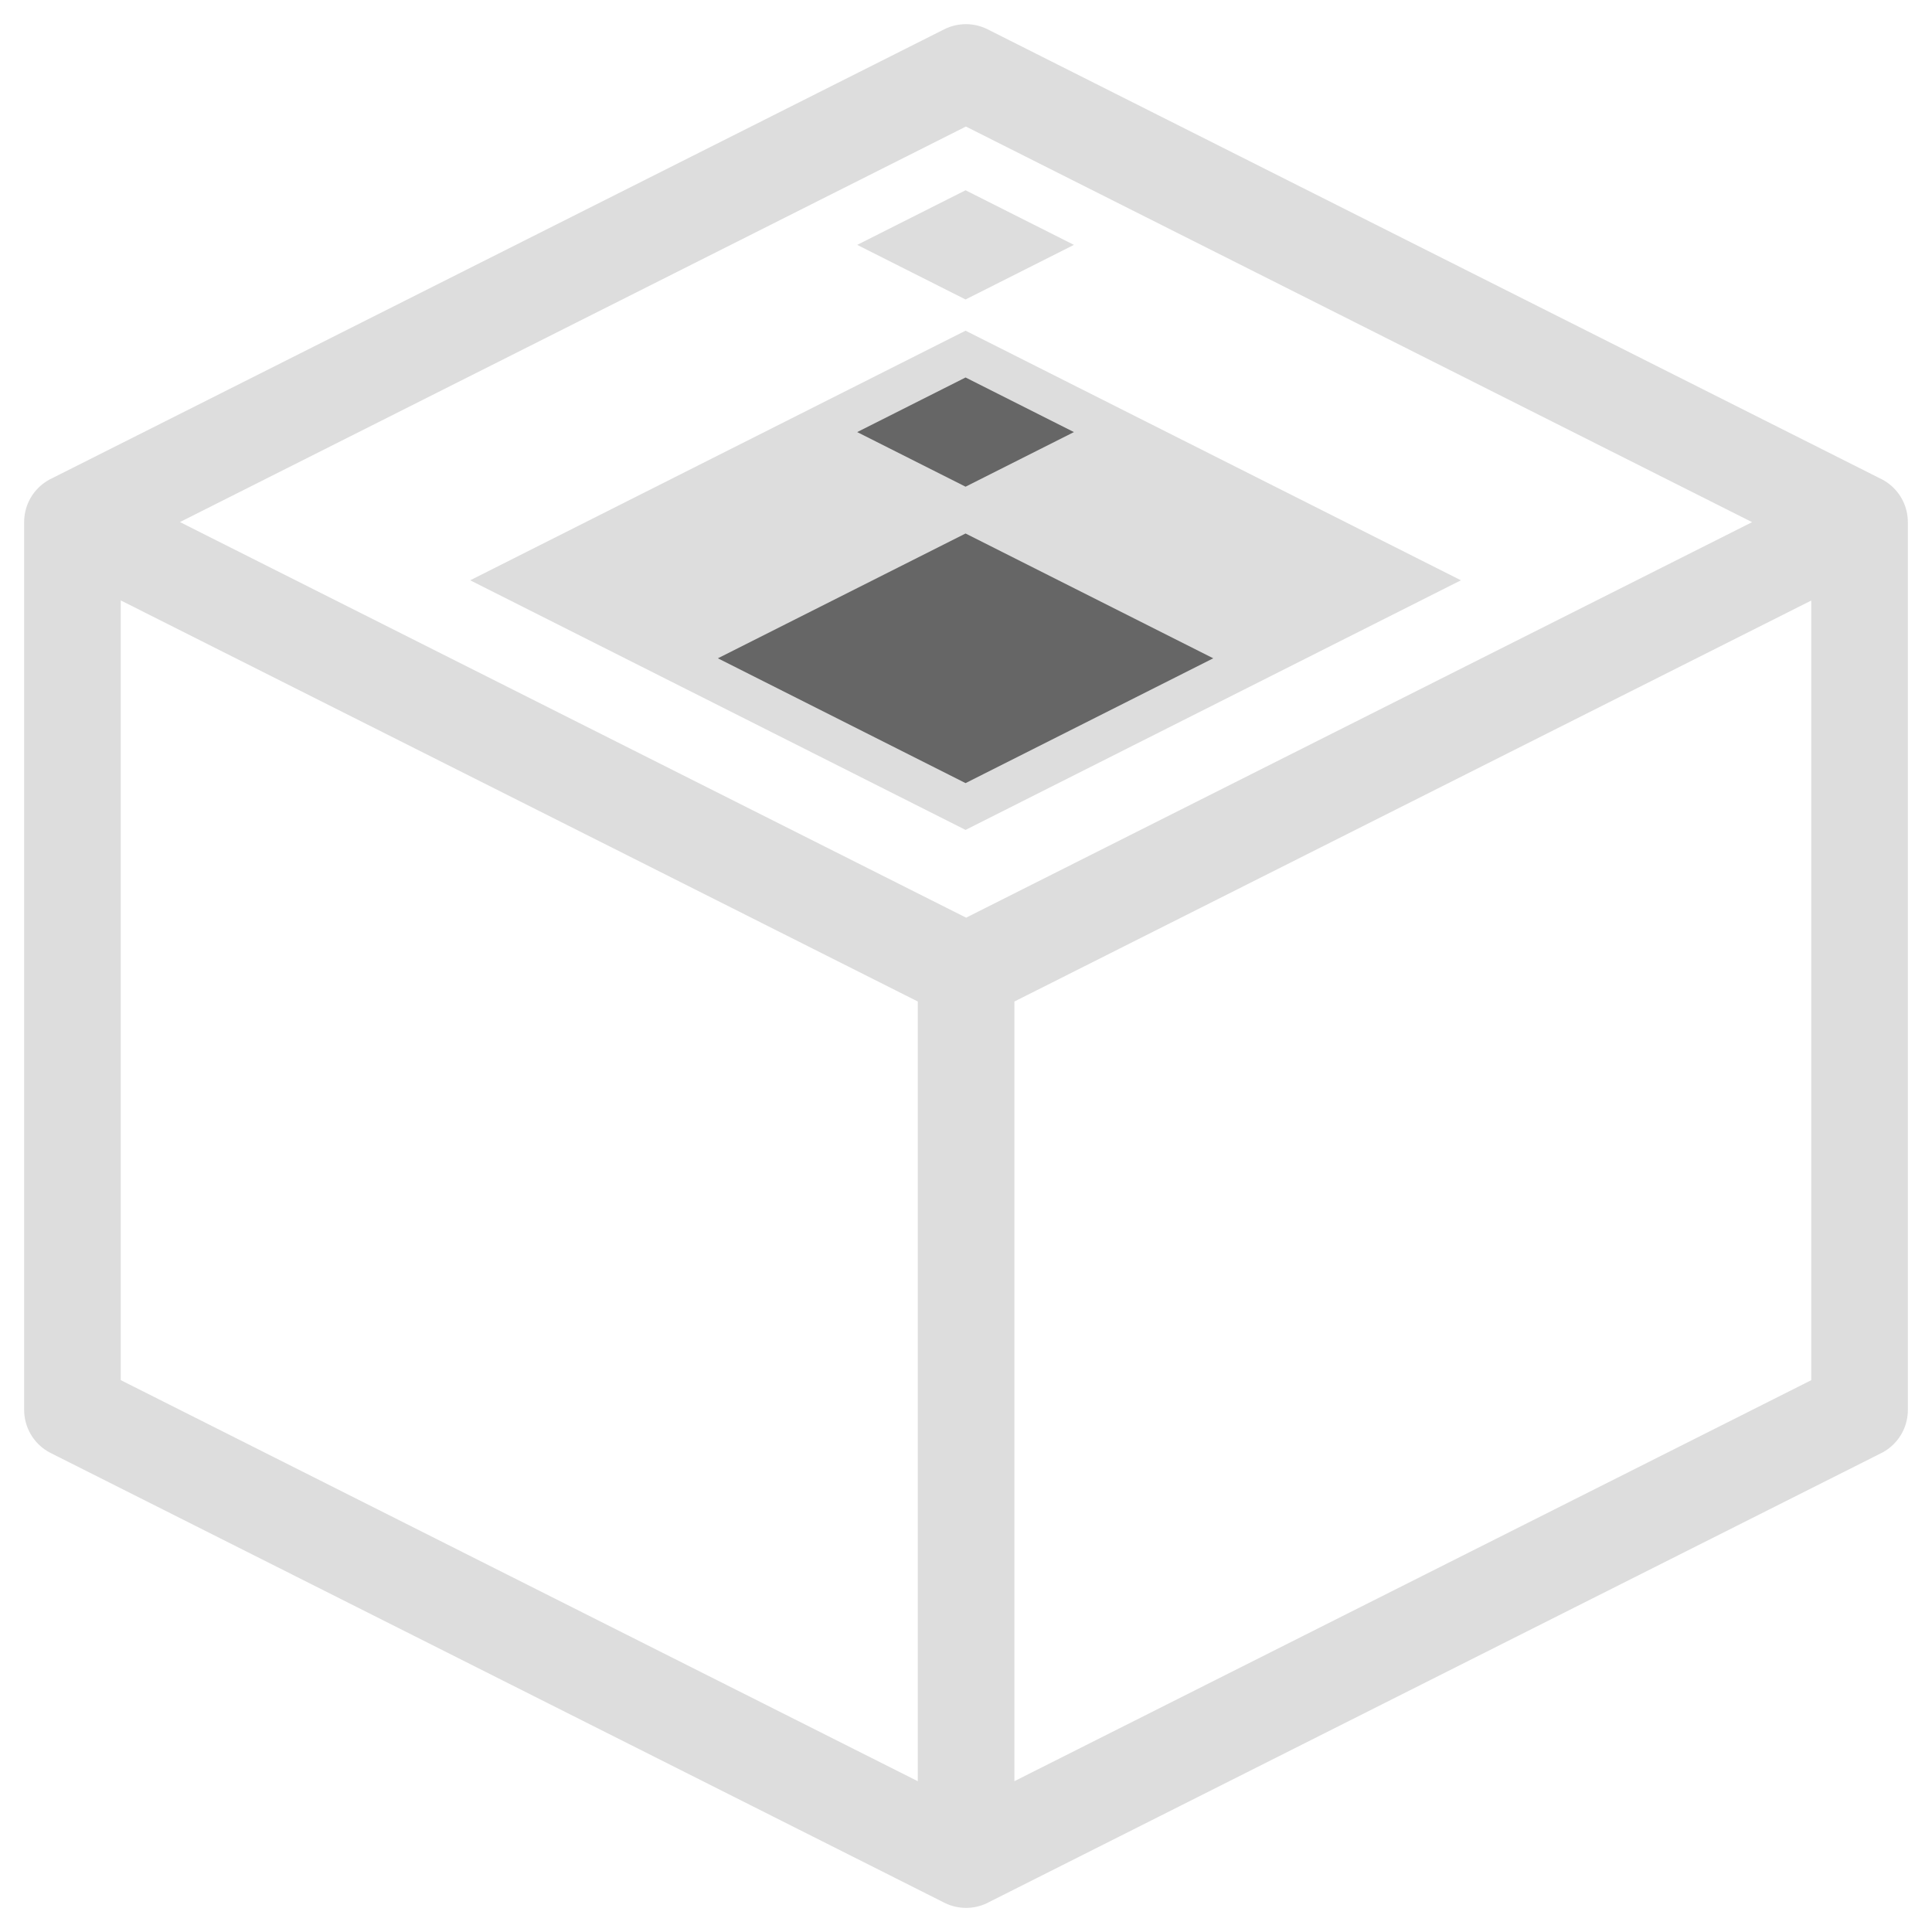 <?xml version="1.0" encoding="UTF-8" standalone="no"?>
<!-- Created with Inkscape (http://www.inkscape.org/) -->

<svg
   xmlns:dc="http://purl.org/dc/elements/1.1/"
   xmlns:cc="http://creativecommons.org/ns#"
   xmlns:rdf="http://www.w3.org/1999/02/22-rdf-syntax-ns#"
   xmlns:svg="http://www.w3.org/2000/svg"
   xmlns="http://www.w3.org/2000/svg"
   xmlns:sodipodi="http://sodipodi.sourceforge.net/DTD/sodipodi-0.dtd"
   xmlns:inkscape="http://www.inkscape.org/namespaces/inkscape"
   width="640"
   height="640"
   viewBox="0 0 169.333 169.333"
   version="1.1"
   id="svg8"
   sodipodi:docname="slimget-cube-outline-light.svg"
   inkscape:version="0.92.3 (2405546, 2018-03-11)">
  <defs
     id="defs2">
    <inkscape:perspective
       sodipodi:type="inkscape:persp3d"
       inkscape:vp_x="-230.63308 : 116.05683 : 0"
       inkscape:vp_y="3.0257309e-013 : 2486.64 : 0"
       inkscape:vp_z="230.63308 : 116.05684 : 0"
       inkscape:persp3d-origin="68.584322 : -24.965581 : 1"
       id="perspective4518" />
  </defs>
  <sodipodi:namedview
     id="base"
     pagecolor="#ffffff"
     bordercolor="#666666"
     borderopacity="1.0"
     inkscape:pageopacity="0.0"
     inkscape:pageshadow="2"
     inkscape:zoom="0.90509668"
     inkscape:cx="313.75581"
     inkscape:cy="330.13251"
     inkscape:document-units="mm"
     inkscape:current-layer="layer1"
     showgrid="false"
     units="px"
     inkscape:window-width="1920"
     inkscape:window-height="1017"
     inkscape:window-x="-8"
     inkscape:window-y="-8"
     inkscape:window-maximized="1"
     inkscape:measure-start="24,467.066"
     inkscape:measure-end="616,467.034" />
  <g
     inkscape:label="Layer 1"
     inkscape:groupmode="layer"
     id="layer1"
     transform="translate(0,-127.667)">
    <path
       id="path4578"
       style="fill:#004880;stroke:#dddddd;stroke-width:8.467;stroke-linecap:round;stroke-linejoin:round;stroke-opacity:1;stroke-miterlimit:4;stroke-dasharray:none;fill-opacity:1"
       d="m 162.983,173.431 v 77.814 m 0,0 -78.308,39.406 m -0.017,-156.633 78.325,39.414 m 0,0 -78.308,39.406 m -0.017,-78.819 -78.308,39.406 m 0,0 v 77.814 m 0,0 78.325,39.414 m 0,0 v -77.814 M 6.35,173.422 84.675,212.836" />
    <g
       id="g4603"
       transform="translate(-118.977,-67.527)">
      <g
         id="g4610"
         transform="matrix(0.641,0.323,-0.641,0.323,345.138,150.124)">
        <g
           id="g4594">
          <rect
             y="225.033"
             x="4.233"
             height="67.733"
             width="67.733"
             id="rect4581"
             style="fill:#dddddd;fill-opacity:1;stroke:none;stroke-width:9.603;stroke-linecap:round;stroke-linejoin:round;stroke-miterlimit:4;stroke-dasharray:none;stroke-opacity:1" />
          <rect
             y="231.383"
             x="10.583"
             height="14.817"
             width="14.817"
             id="rect4587"
             style="fill:#666666;fill-opacity:1;stroke:none;stroke-width:7.27;stroke-linecap:round;stroke-linejoin:round;stroke-miterlimit:4;stroke-dasharray:none;stroke-opacity:1" />
          <rect
             y="252.55"
             x="31.75"
             height="33.867"
             width="33.867"
             id="rect4589"
             style="fill:#666666;fill-opacity:1;stroke:none;stroke-width:7.694;stroke-linecap:round;stroke-linejoin:round;stroke-miterlimit:4;stroke-dasharray:none;stroke-opacity:1" />
        </g>
        <rect
           style="fill:#dddddd;fill-opacity:1;stroke:none;stroke-width:6.355;stroke-linecap:round;stroke-linejoin:round;stroke-miterlimit:4;stroke-dasharray:none;stroke-opacity:1"
           id="rect4596"
           width="14.817"
           height="14.817"
           x="-14.817"
           y="205.983" />
      </g>
    </g>
  </g>
</svg>
